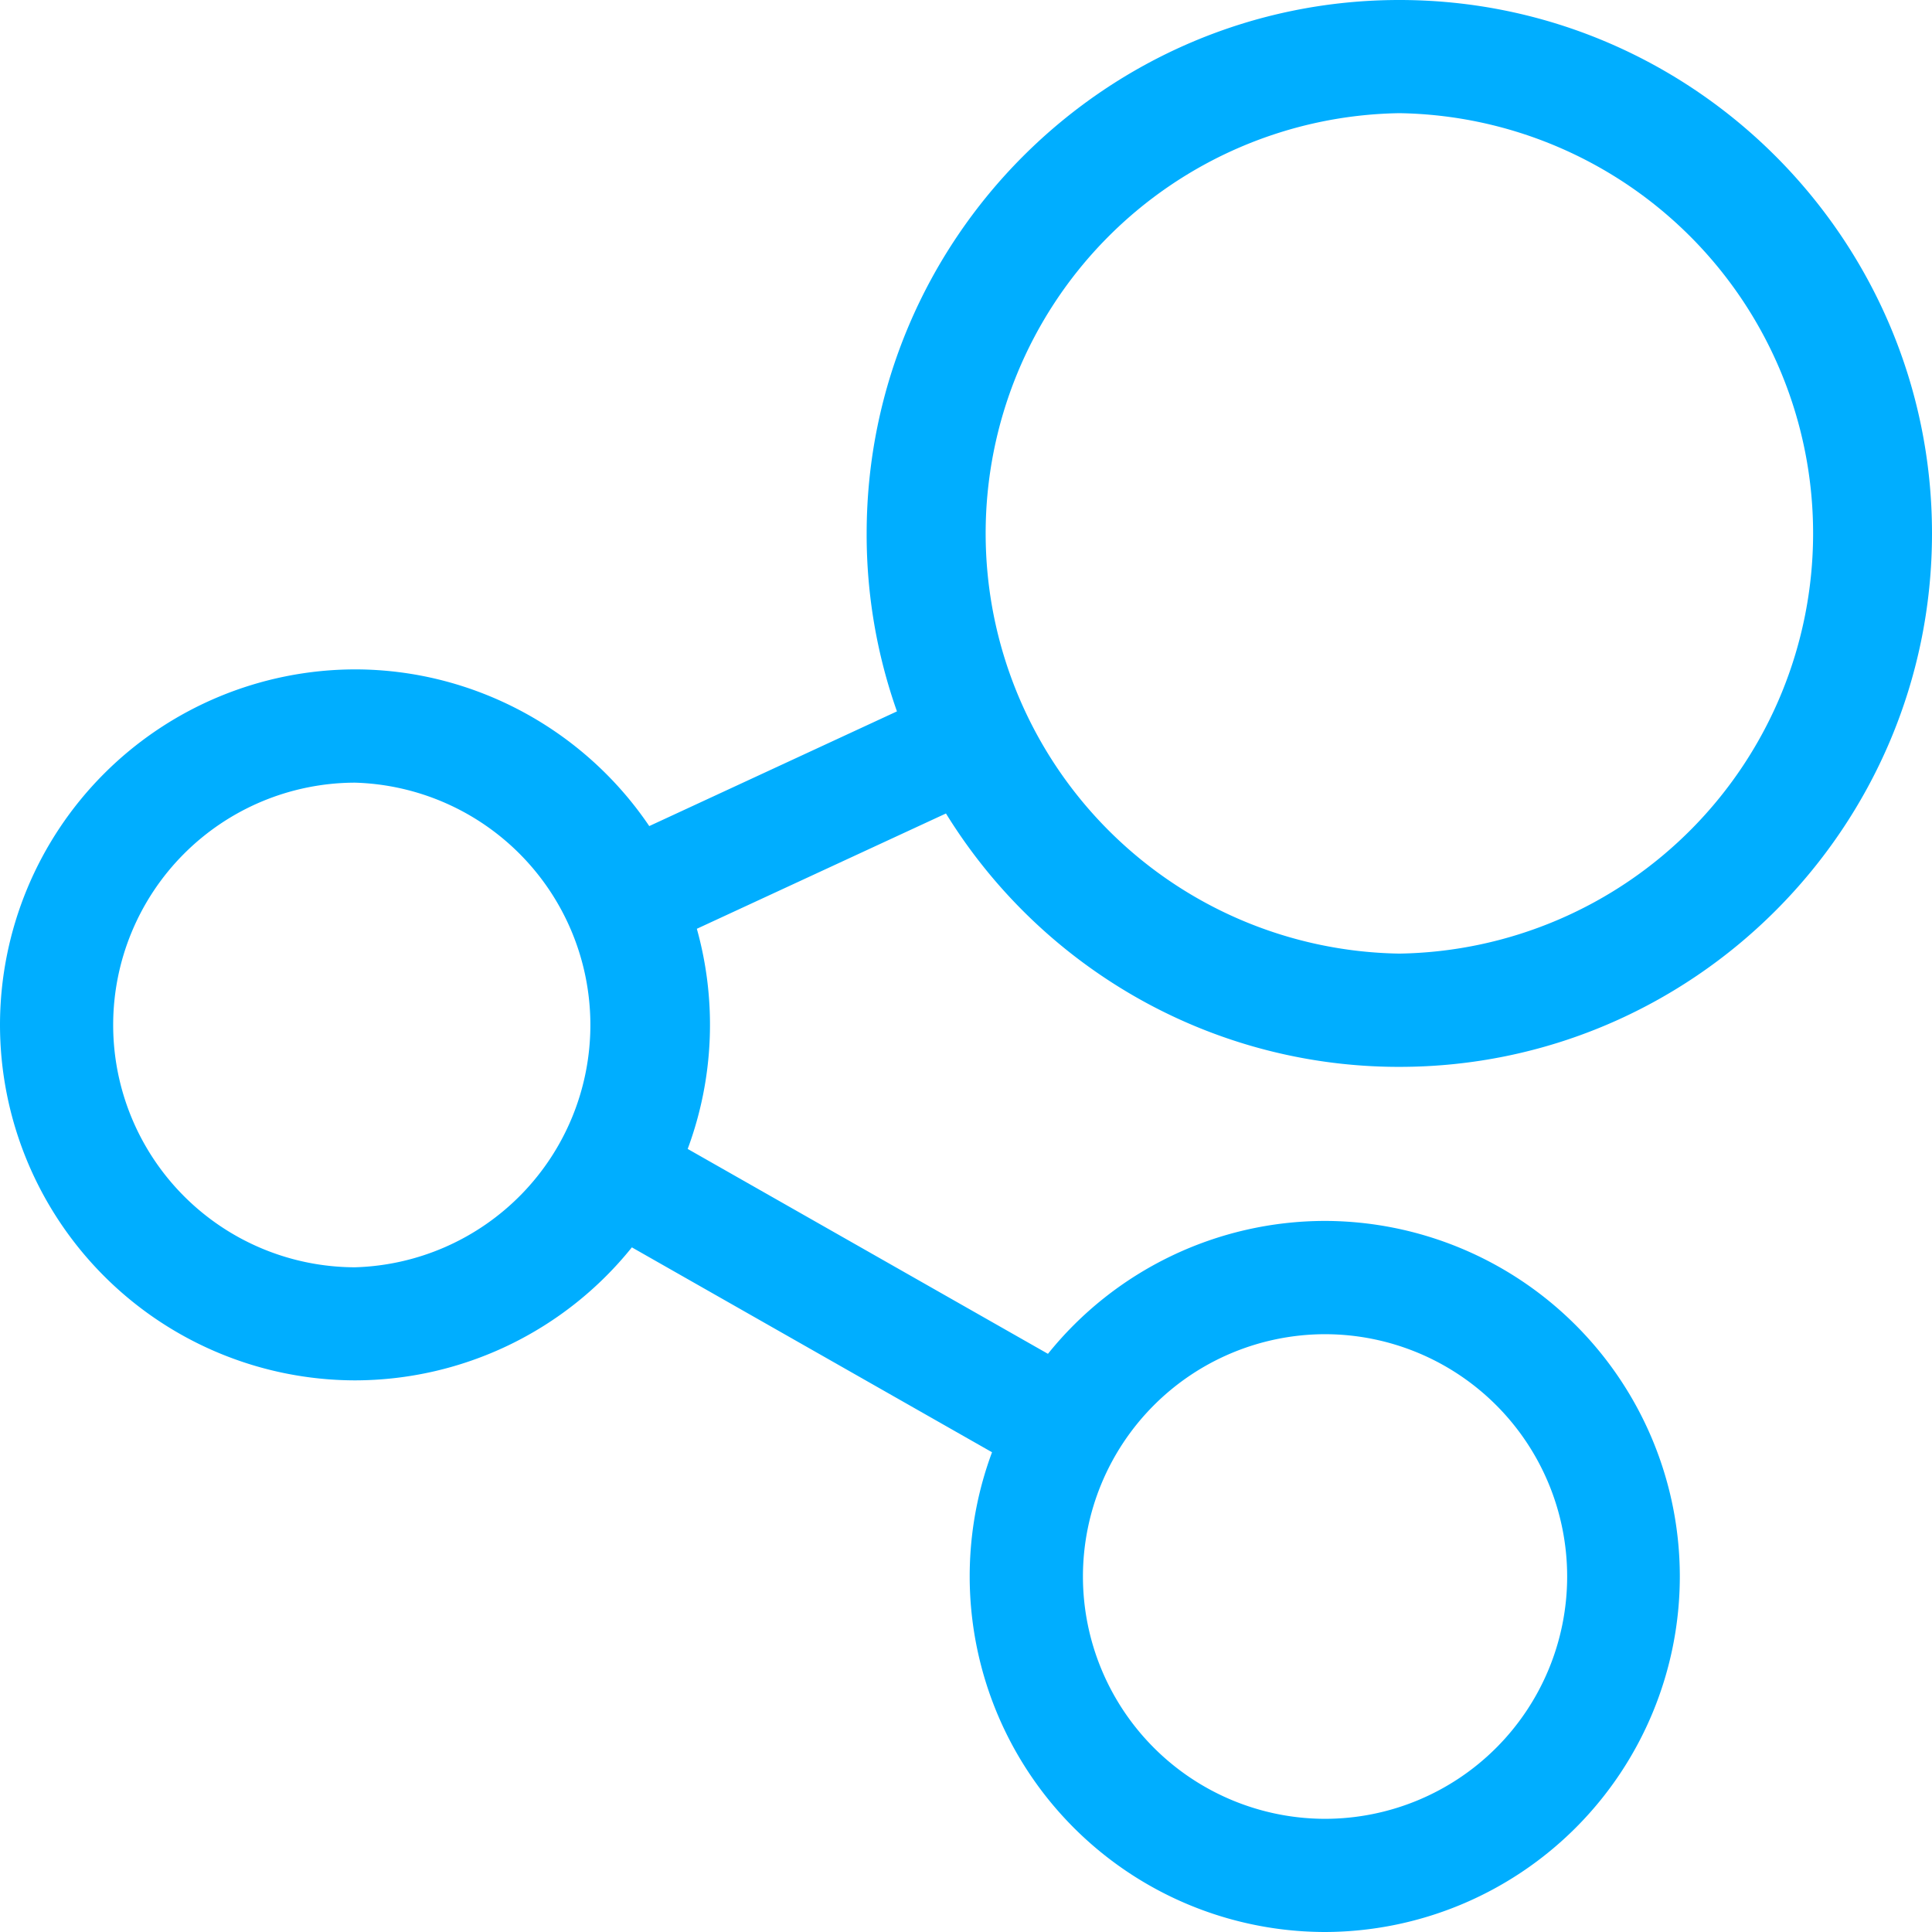 <svg xmlns="http://www.w3.org/2000/svg" width="19" height="19" viewBox="0 0 19 19"><g><g><path fill="#00aeff" d="M16.52 15.503A3.498 3.498 0 0 1 13.029 19a3.498 3.498 0 0 1-3.273-4.718l-3.542-2.015a3.499 3.499 0 0 1-2.723 1.308A3.498 3.498 0 0 1 0 10.079 3.498 3.498 0 0 1 3.49 6.583c1.168 0 2.252.59 2.895 1.541l2.436-1.128a5.212 5.212 0 0 1-.298-1.75C8.524 2.353 10.874 0 13.762 0 16.65 0 19 2.353 19 5.246c0 2.892-2.35 5.246-5.238 5.246a5.215 5.215 0 0 1-2.825-.828A5.257 5.257 0 0 1 9.303 8l-2.45 1.134a3.51 3.51 0 0 1-.09 2.165l3.543 2.015a3.5 3.5 0 0 1 2.723-1.307 3.498 3.498 0 0 1 3.491 3.496zm-2.758-14.39a4.133 4.133 0 0 0 0 8.265 4.133 4.133 0 0 0 0-8.265zM1.113 10.08a2.383 2.383 0 0 0 2.378 2.383 2.384 2.384 0 0 0 0-4.766 2.383 2.383 0 0 0-2.378 2.383zm9.537 5.424a2.384 2.384 0 0 0 2.379 2.383 2.383 2.383 0 0 0 0-4.766 2.384 2.384 0 0 0-2.379 2.383z"/></g></g></svg>